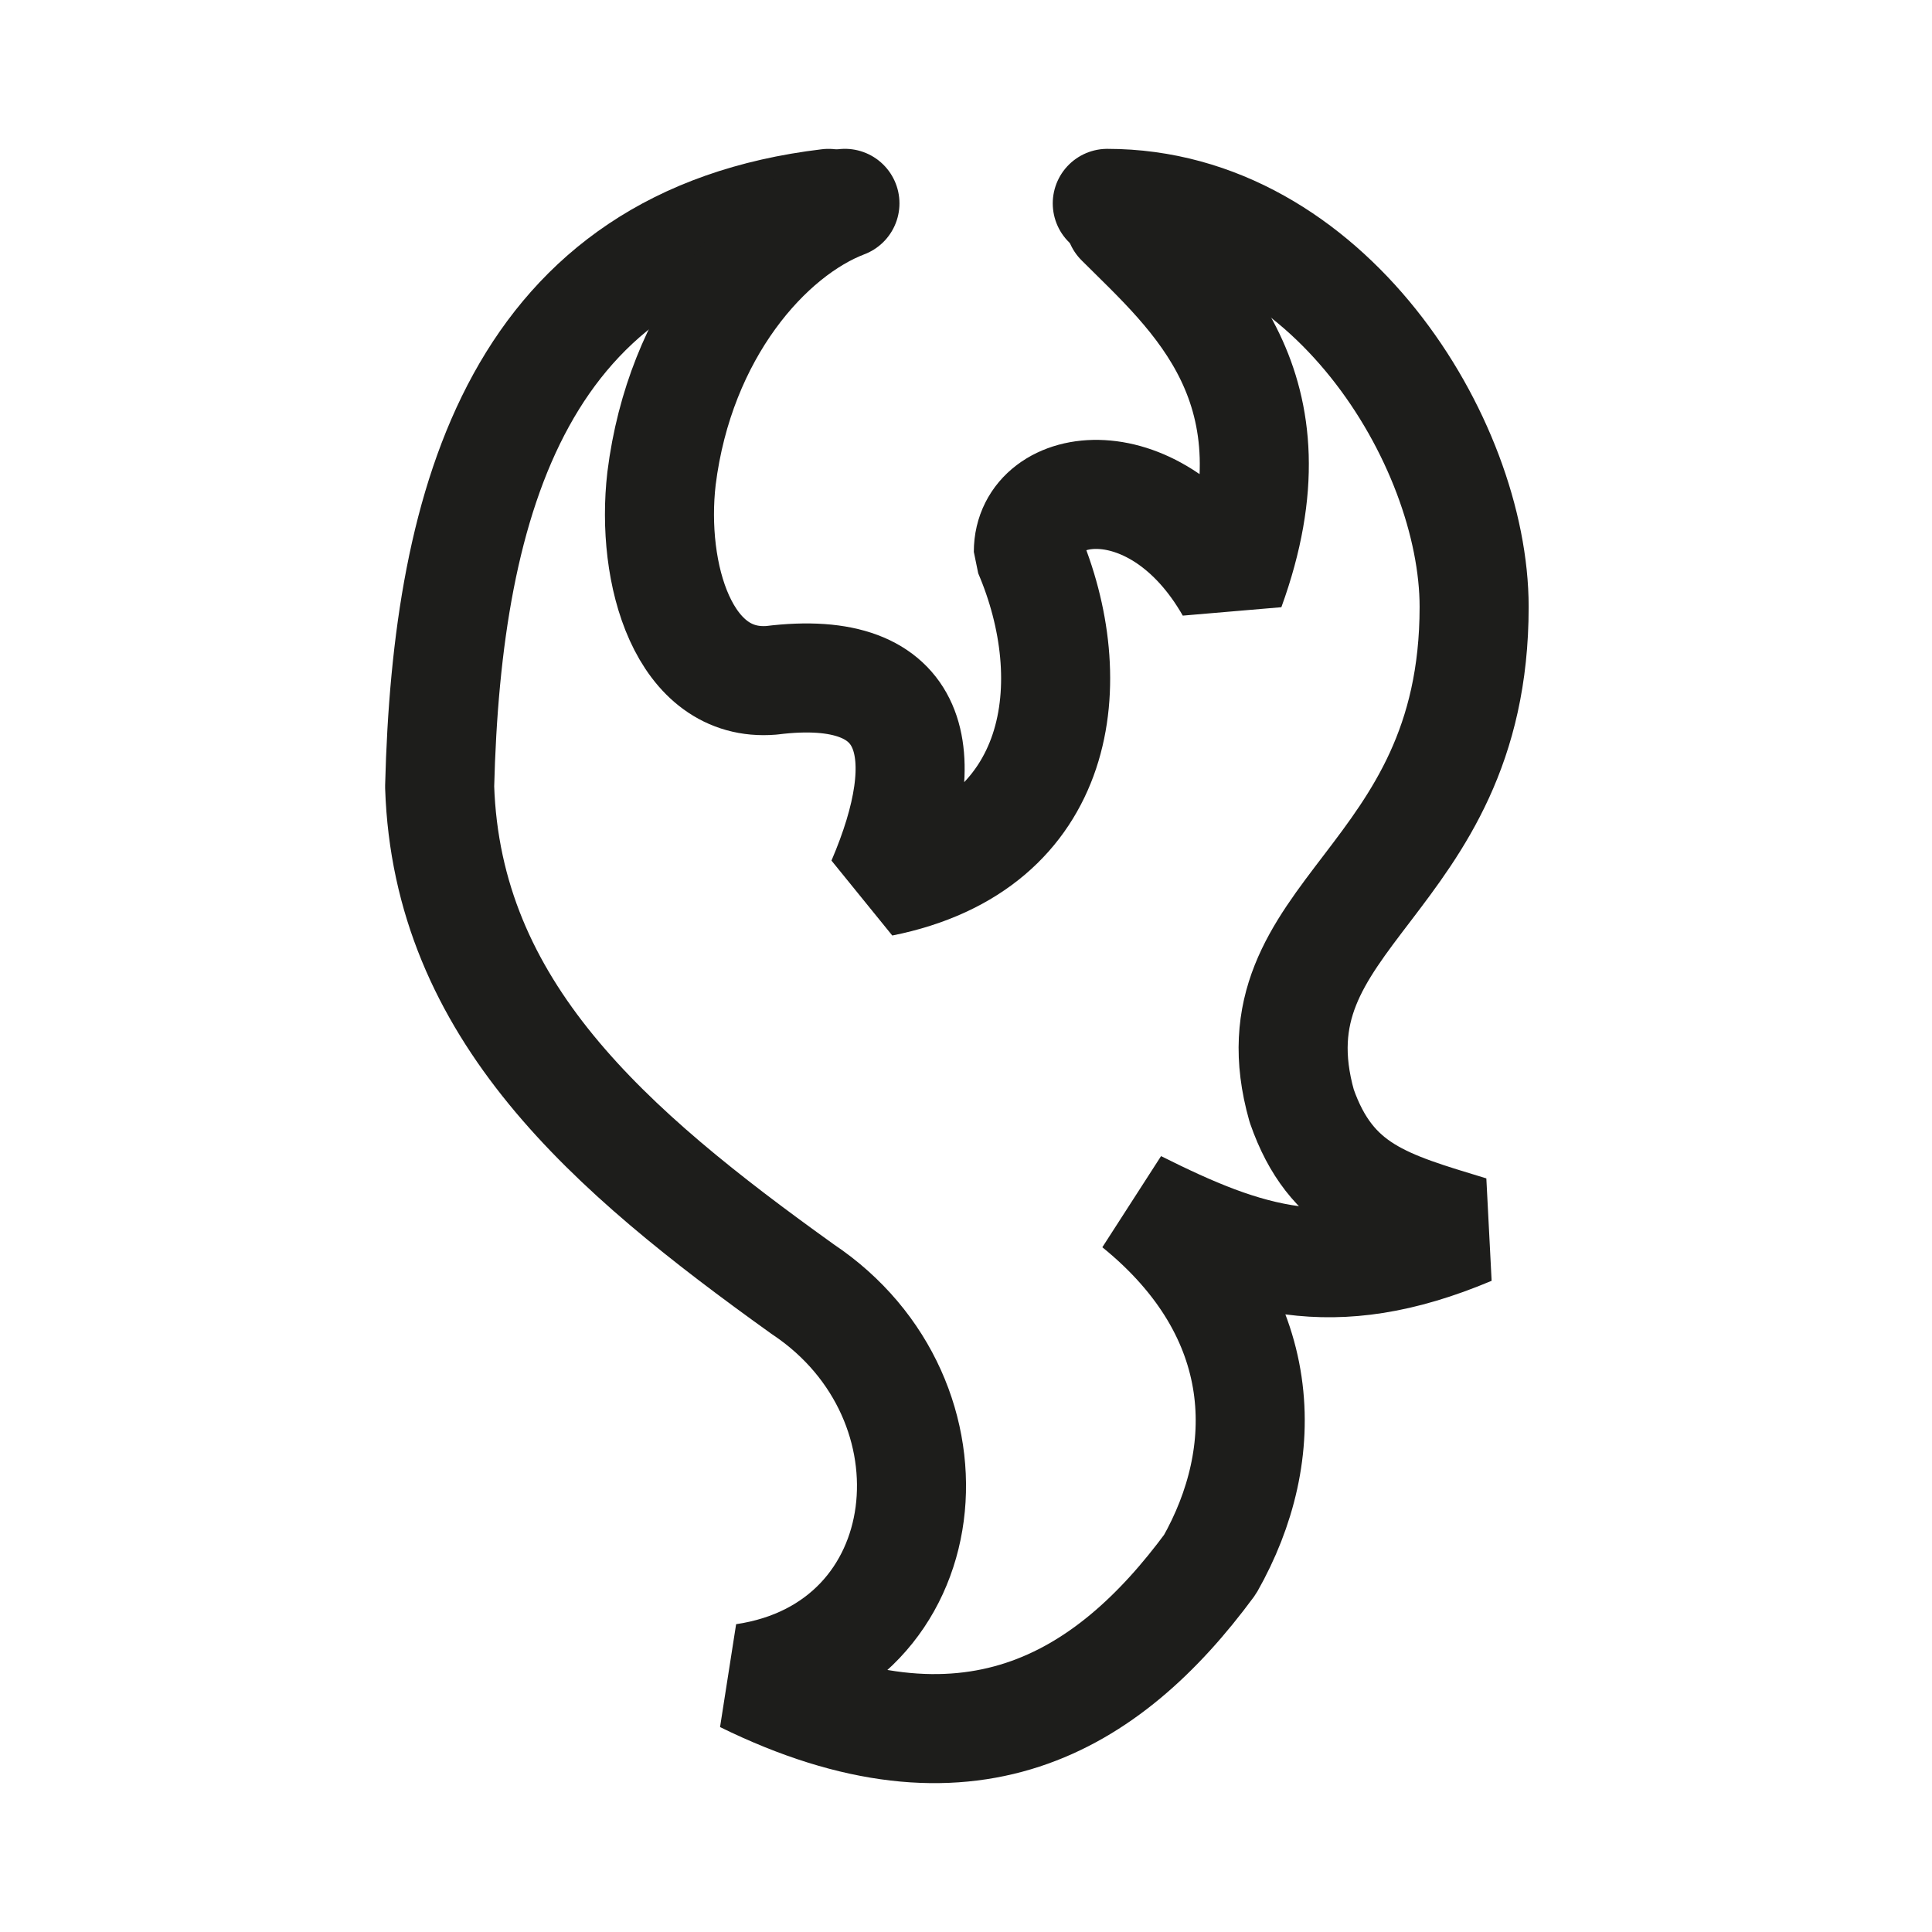 <?xml version="1.0" encoding="utf-8"?>
<!-- Generator: Adobe Illustrator 16.0.4, SVG Export Plug-In . SVG Version: 6.00 Build 0)  -->
<!DOCTYPE svg PUBLIC "-//W3C//DTD SVG 1.1//EN" "http://www.w3.org/Graphics/SVG/1.1/DTD/svg11.dtd">
<svg version="1.1"
	 id="svg2" sodipodi:docname="Novo documento 1" inkscape:version="0.48.2 r9819" xmlns:inkscape="http://www.inkscape.org/namespaces/inkscape" xmlns:sodipodi="http://sodipodi.sourceforge.net/DTD/sodipodi-0.dtd" xmlns:svg="http://www.w3.org/2000/svg" xmlns:rdf="http://www.w3.org/1999/02/22-rdf-syntax-ns#" xmlns:cc="http://creativecommons.org/ns#" xmlns:dc="http://purl.org/dc/elements/1.1/"
	 xmlns="http://www.w3.org/2000/svg" xmlns:xlink="http://www.w3.org/1999/xlink" x="0px" y="0px" width="141.732px"
	 height="141.732px" viewBox="0 0 141.732 141.732" enable-background="new 0 0 141.732 141.732" xml:space="preserve">
<sodipodi:namedview  inkscape:pageshadow="2" fit-margin-right="0" inkscape:pageopacity="0.0" inkscape:window-height="1018" fit-margin-bottom="0" inkscape:window-x="-8" inkscape:document-units="px" inkscape:window-y="-8" inkscape:window-maximized="1" inkscape:window-width="1920" inkscape:current-layer="layer1" fit-margin-left="0" fit-margin-top="0" showgrid="false" inkscape:cy="189.24062" inkscape:cx="484.0582" inkscape:zoom="0.7" borderopacity="1.0" bordercolor="#666666" pagecolor="#ffffff" id="base">
	</sodipodi:namedview>
<path fill="none" stroke="#1D1D1B" stroke-width="8" stroke-linecap="round" stroke-linejoin="bevel" stroke-miterlimit="10" d="
	M60.779,14.92C38.173,17.611,32.79,36.449,32.252,57.71c0.539,16.417,12.38,26.645,26.645,36.871
	c12.109,8.074,10.227,26.375-4.309,28.527c16.417,8.074,26.645,1.883,34.18-8.342c4.574-8.076,4.574-18.304-5.381-26.375
	c8.071,4.034,14.263,6.188,24.487,1.883c-6.188-1.883-10.227-2.959-12.38-9.148c-4.036-14.265,12.649-16.146,12.649-36.602
	c0-12.111-10.768-29.604-26.913-29.604"/>
<path fill="none" stroke="#1D1D1B" stroke-width="8" stroke-linecap="round" stroke-linejoin="bevel" stroke-miterlimit="10" d="
	M82.169,16.266c5.385,5.382,13.456,12.107,8.073,26.912c-5.382-9.421-14.802-8.074-14.802-2.691
	c4.037,9.42,2.69,21.53-10.766,24.221c4.036-9.419,2.692-16.146-8.072-14.801c-6.459,0.538-8.881-7.805-8.073-14.803
	c1.345-10.767,7.804-18.031,13.456-20.186"/>
</svg>
